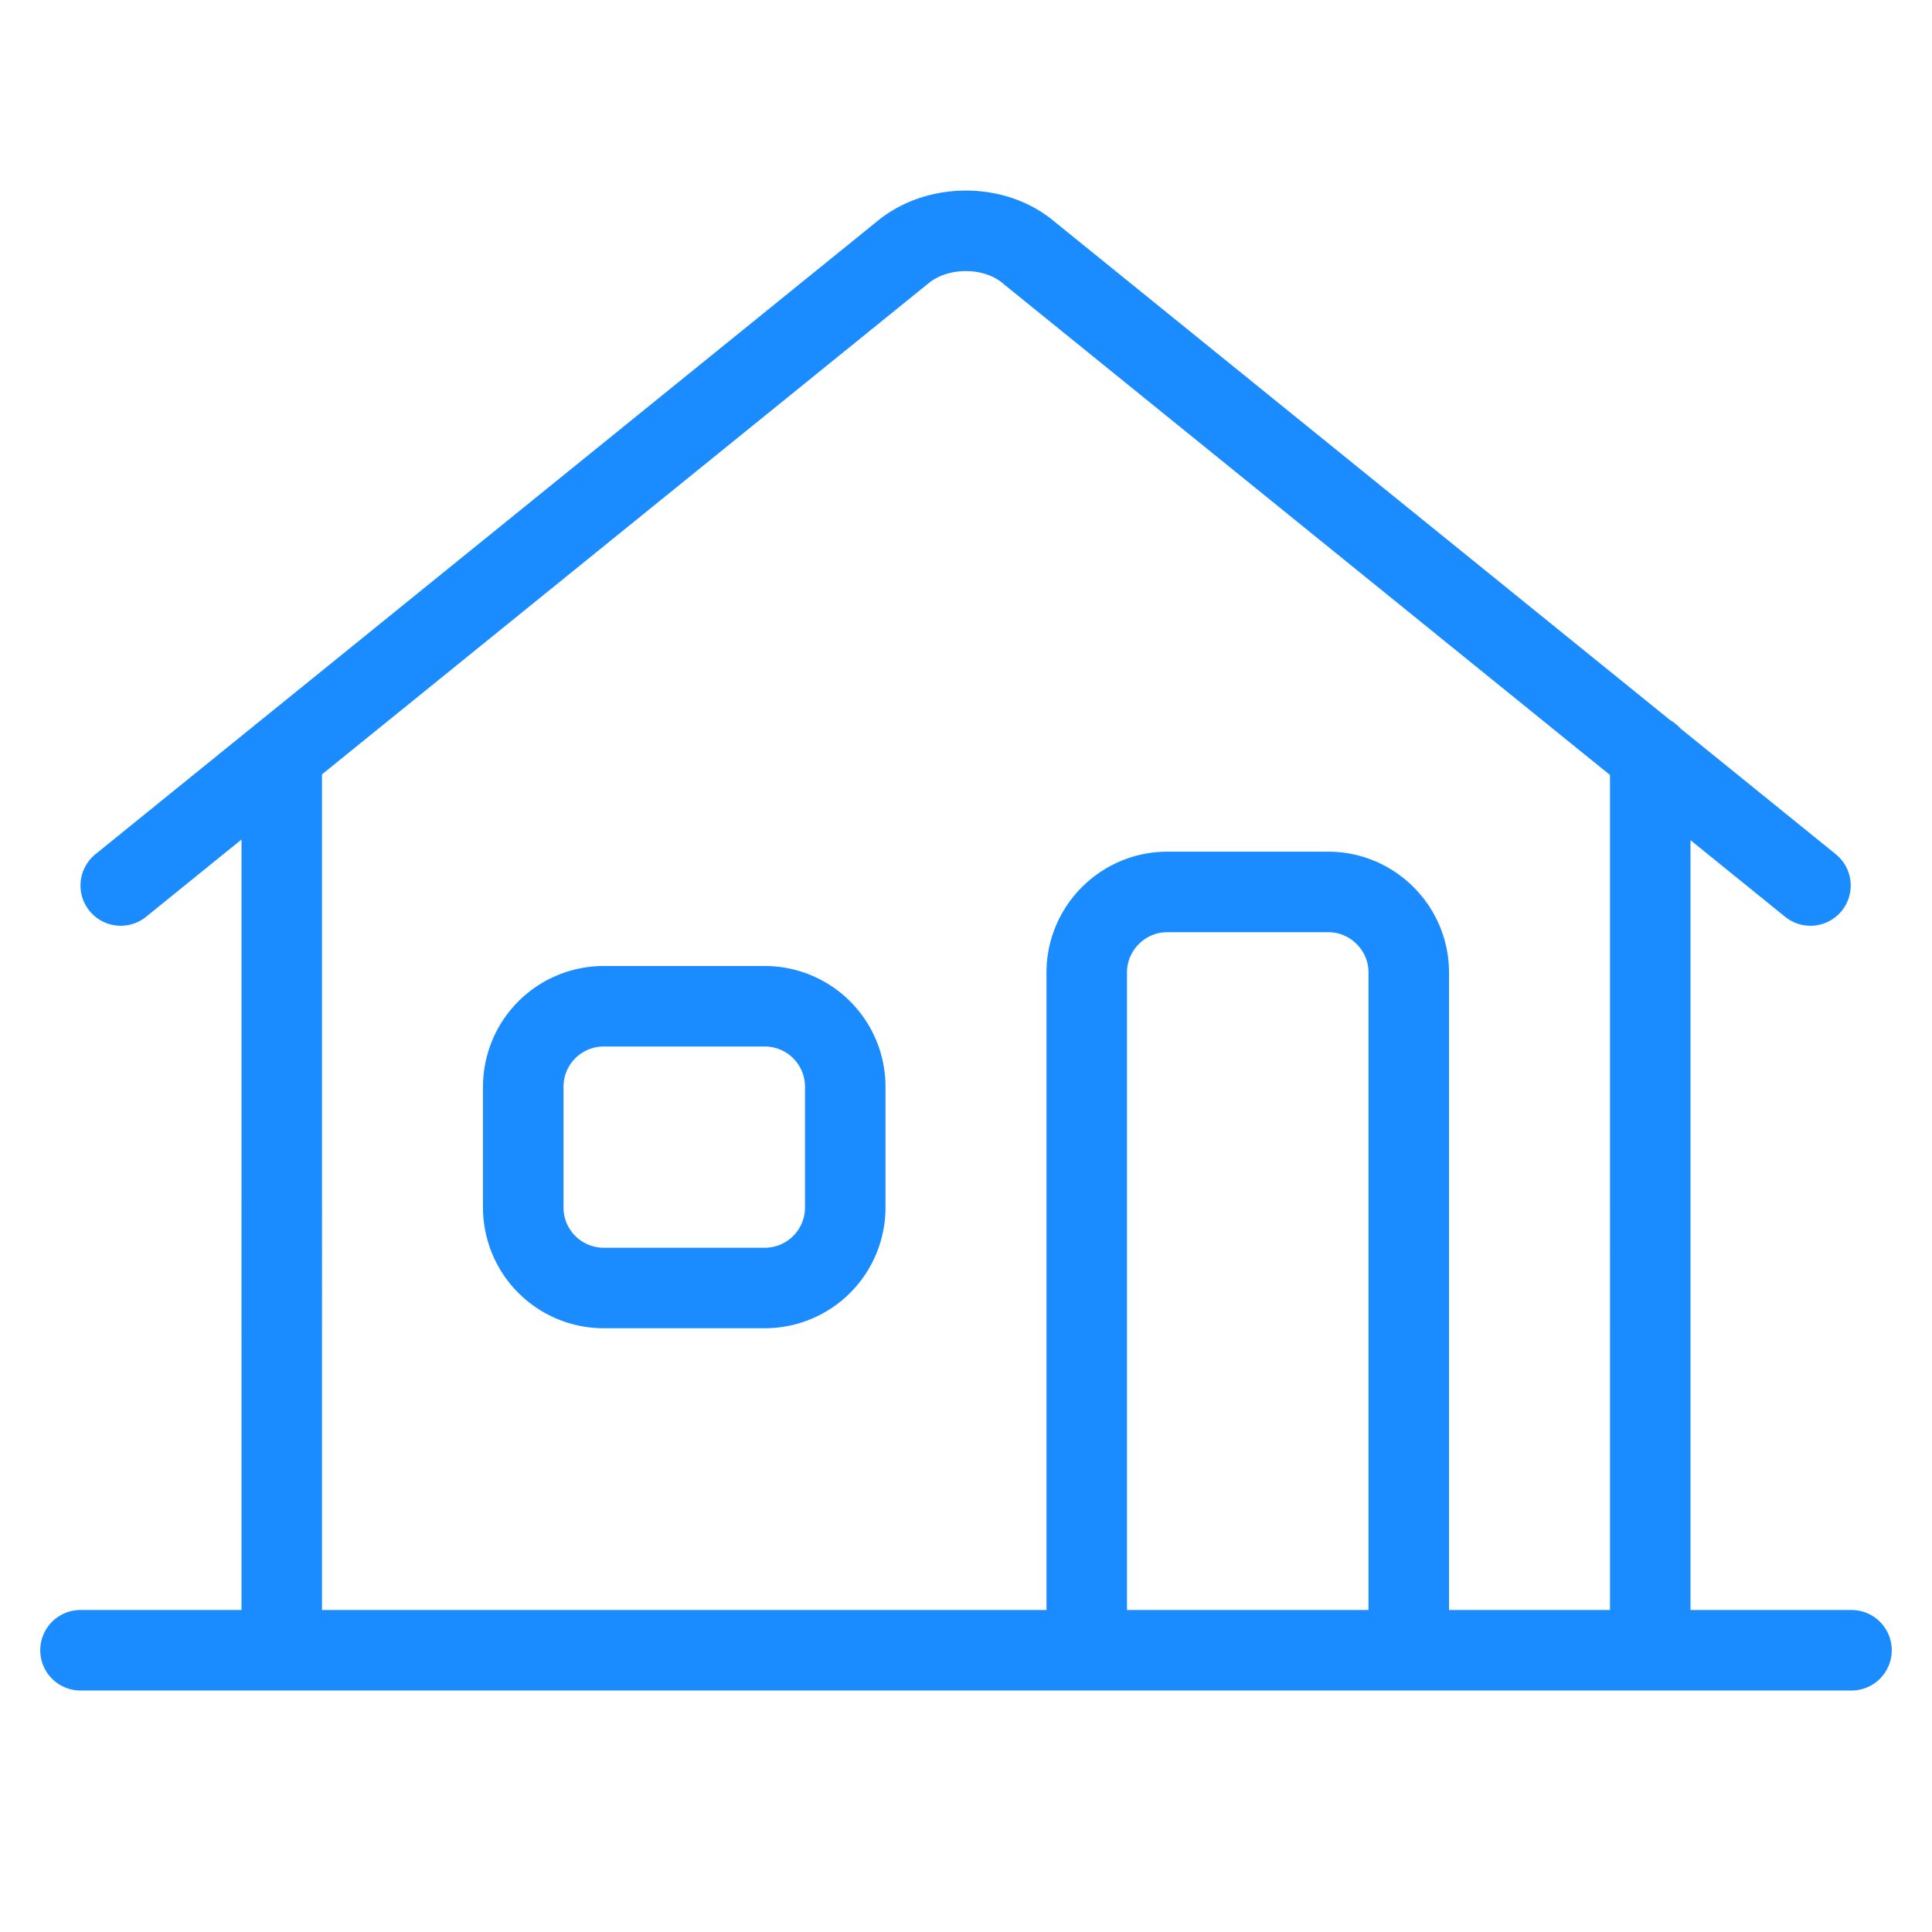 <svg viewBox="0 0 24 24" fill="none" xmlns="http://www.w3.org/2000/svg"><path d="m1.5 11 9.72-7.87c.43-.35 1.13-.35 1.55 0L22.49 11m-8.99 9.5v-8.42c0-.55.45-1 1-1h2c.55 0 1 .45 1 1v8.42m-14 0V9.38m17 0V20.5M1 20.5h22m-15.5-8h2a1 1 0 0 1 1 1V15a1 1 0 0 1-1 1h-2a1 1 0 0 1-1-1v-1.5a1 1 0 0 1 1-1" stroke="#1A8CFF" stroke-linecap="round" stroke-linejoin="round"/></svg>